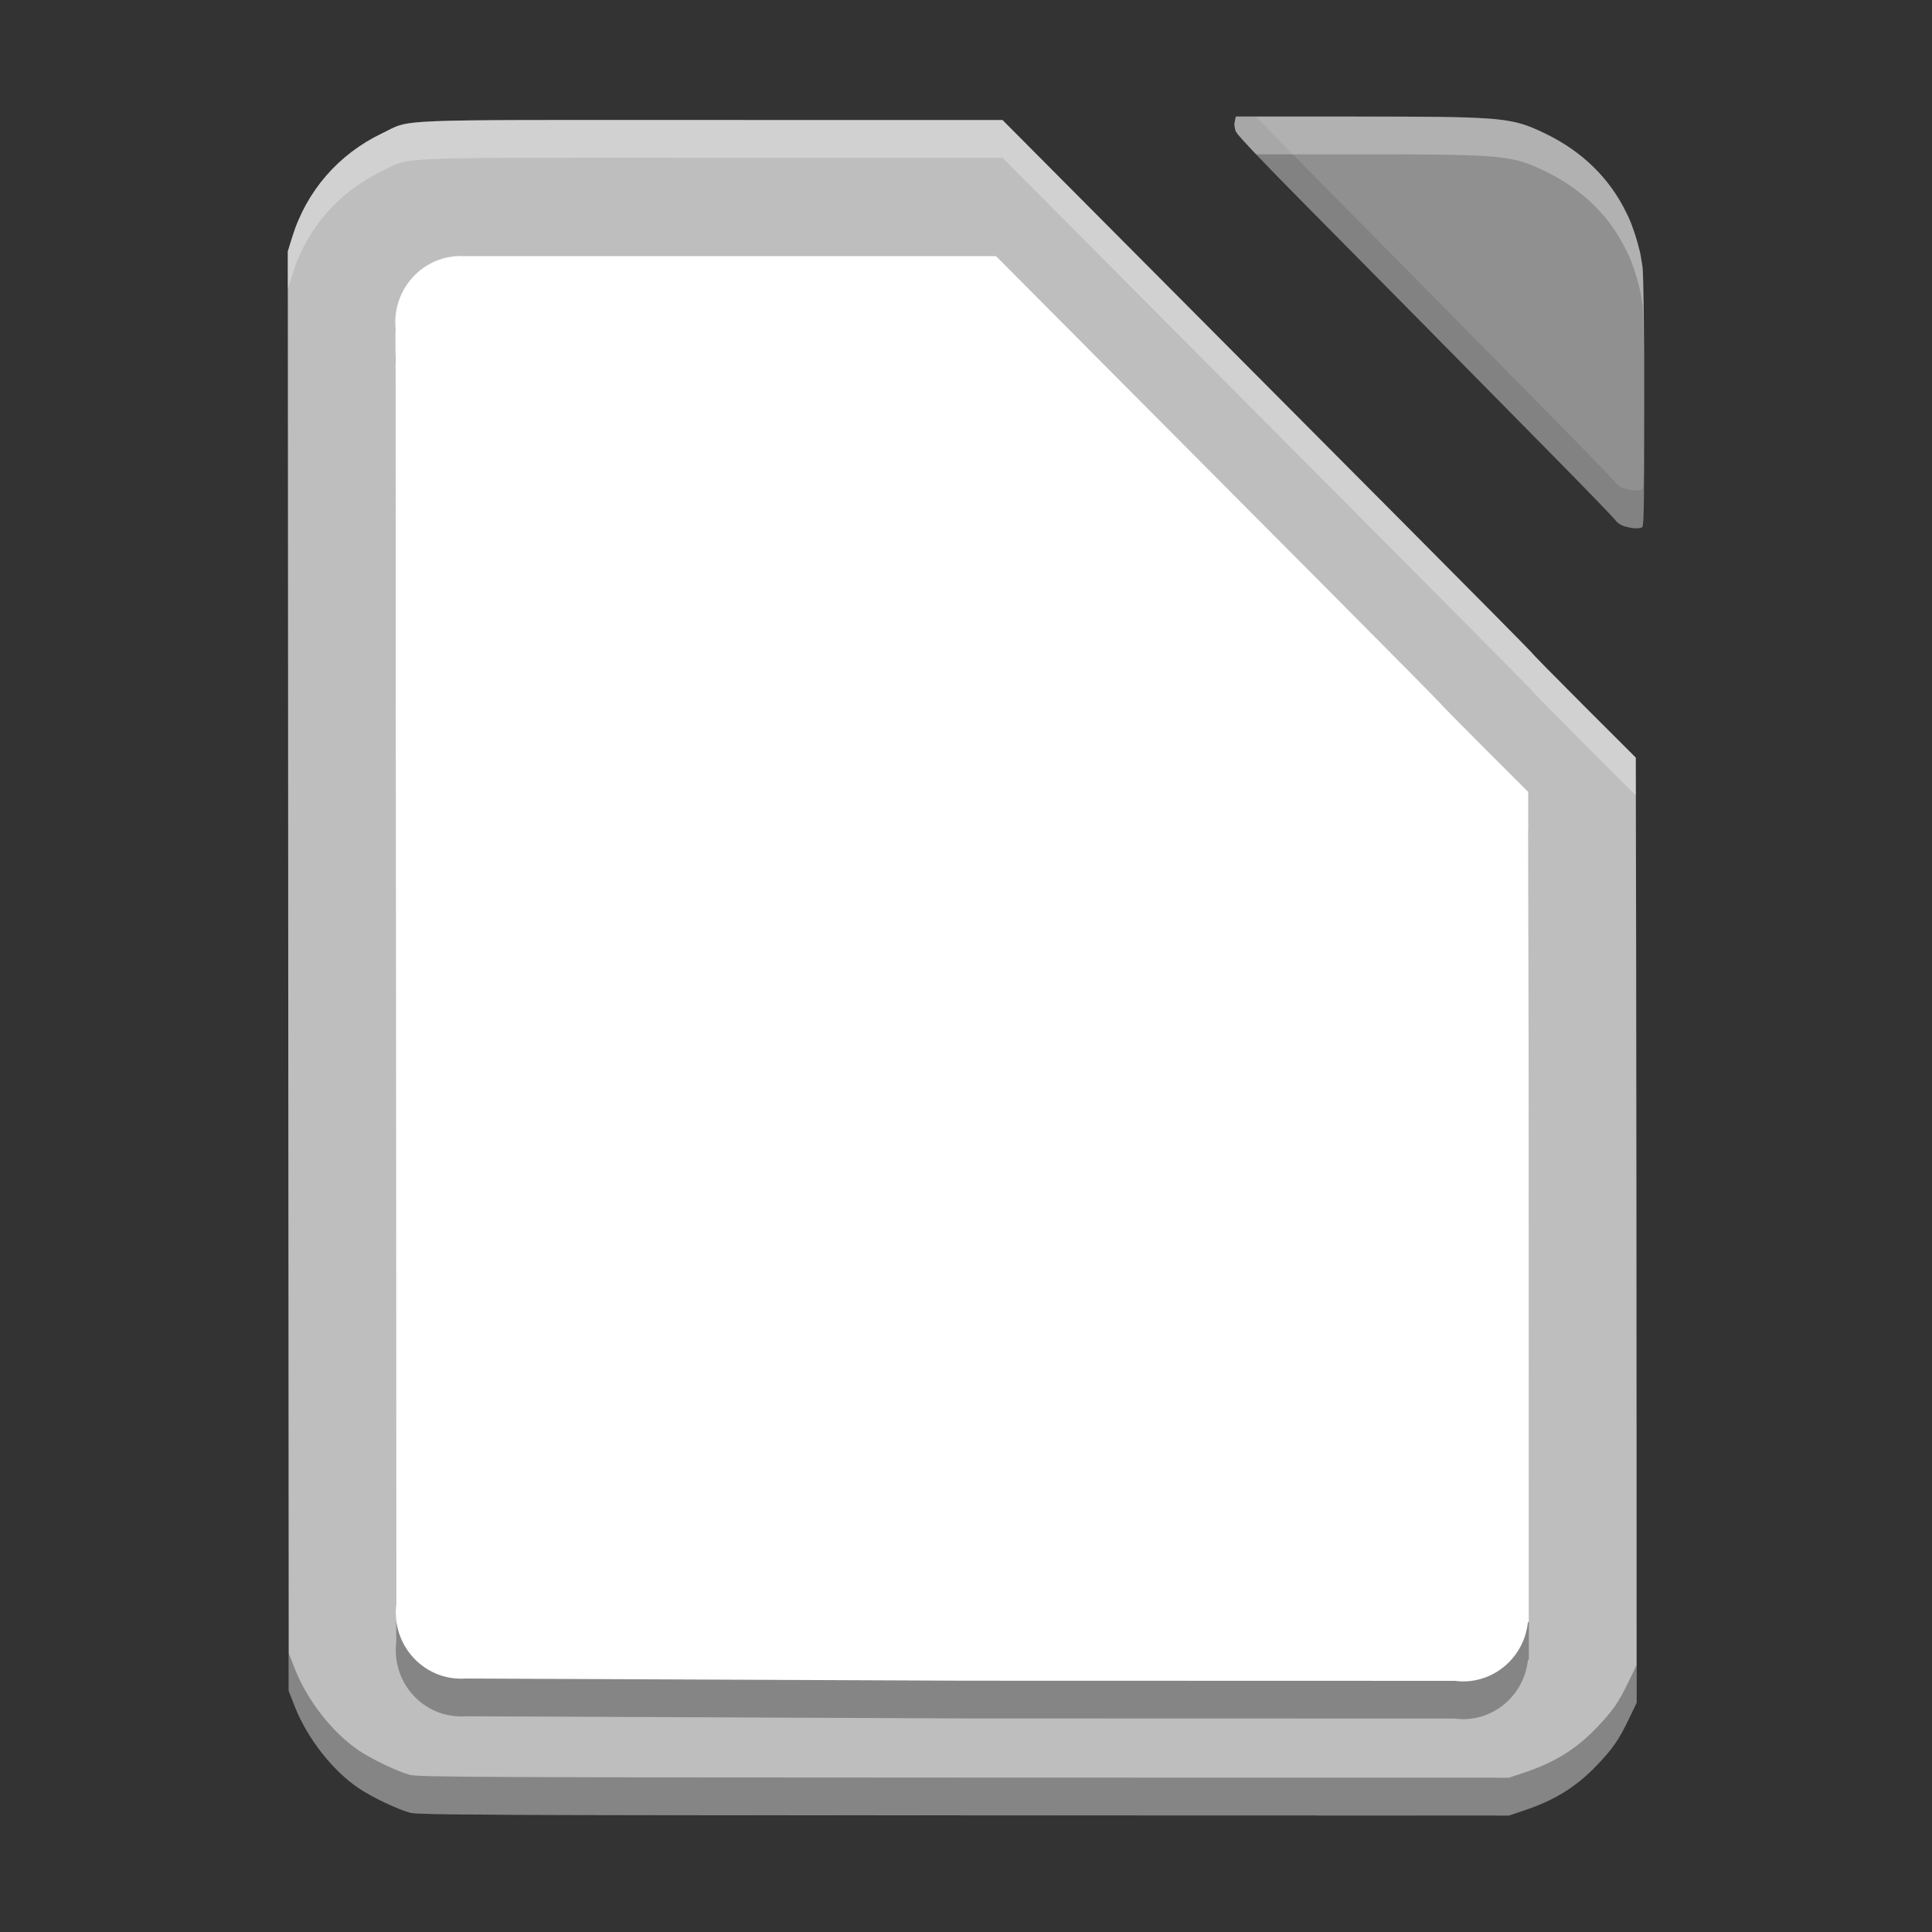 <?xml version="1.0" encoding="UTF-8" standalone="no"?>
<svg
   xmlns:dc="http://purl.org/dc/elements/1.1/"
   xmlns:cc="http://creativecommons.org/ns#"
   xmlns:rdf="http://www.w3.org/1999/02/22-rdf-syntax-ns#"
   xmlns:svg="http://www.w3.org/2000/svg"
   xmlns="http://www.w3.org/2000/svg"
   xmlns:sodipodi="http://sodipodi.sourceforge.net/DTD/sodipodi-0.dtd"
   xmlns:inkscape="http://www.inkscape.org/namespaces/inkscape"
   width="512"
   height="512"
   version="1.1"
   viewBox="0 0 384 384"
   id="svg27"
   sodipodi:docname="libreoffice-main.svg"
   inkscape:version="0.92.4 (5da689c313, 2019-01-14)">
  <rect x="0" y="0" width="384" height="384" fill="#333333" stroke="none"/>
  <sodipodi:namedview
     pagecolor="#ffffff"
     bordercolor="#666666"
     borderopacity="1"
     objecttolerance="10"
     gridtolerance="10"
     guidetolerance="10"
     inkscape:pageopacity="0"
     inkscape:pageshadow="2"
     inkscape:window-width="1366"
     inkscape:window-height="682"
     id="namedview29"
     showgrid="false"
     inkscape:zoom="0.921875"
     inkscape:cx="275.38854"
     inkscape:cy="220.55918"
     inkscape:window-x="0"
     inkscape:window-y="0"
     inkscape:window-maximized="1"
     inkscape:current-layer="svg27" />
  <defs
     id="defs7">
    <linearGradient
       id="c"
       x1="235.09"
       x2="720.48"
       y1="289.08"
       y2="-306.19"
       gradientTransform="scale(.75)"
       gradientUnits="userSpaceOnUse">
      <stop
         stop-color="#ccc"
         offset="0"
         id="stop2" />
      <stop
         stop-color="#49ade5"
         offset="1"
         id="stop4" />
    </linearGradient>
  </defs>
  <path
     d="m81.477 360.27c-2.473-0.664-7.496-3.059-10.152-4.844-5.203-3.492-10.277-9.977-12.734-16.273l-1.207-3.09-0.094-143.05-0.09-143.05 0.887-2.863c2.816-9.102 9.184-16.453 17.828-20.586 6.074-2.902 0.32-2.668 65.426-2.66l57.914 0.004 25.613 25.75c14.086 14.164 37.781 37.977 52.656 52.914 14.875 14.941 27.043 27.246 27.043 27.344s4.625 4.797 10.277 10.449l10.277 10.27 0.078 41.352c0.039 22.742 0.078 65.008 0.082 93.922l0.012 52.574-1.57 3.258c-1.984 4.137-3.168 5.84-6.332 9.156-4.117 4.309-8.352 6.938-14.488 8.992l-2.984 1.004-108.29-0.031c-94.418-0.027-108.53-0.094-110.15-0.531z"
     fill="url(#c)"
     id="path9"
     style="fill:#bebebe;fill-opacity:1" />
  <path
     d="m245.64 23.164-0.207 0.953v0.008l-0.016 0.062c-0.09 0.41-0.082 0.828 0.031 1.27 0.035 0.219 0.082 0.426 0.145 0.598 0.02 0.047 0.09 0.148 0.188 0.273 0.012 0.023 0.02 0.043 0.031 0.066 0.34 0.652 5.852 6.465 12.246 12.91 6.394 6.449 17.441 17.625 24.555 24.836 7.109 7.211 18.484 18.746 25.273 25.629 6.789 6.887 12.688 12.973 13.102 13.531 0.086 0.117 0.191 0.23 0.301 0.34 0.336 0.352 0.684 0.598 1.105 0.777 0.203 0.098 0.41 0.18 0.617 0.23 1.215 0.324 2.098 0.43 2.766 0.324 0.07-0.008 0.141-0.02 0.203-0.035 0.102-0.023 0.199-0.051 0.289-0.086 0.027-0.008 0.047-0.031 0.07-0.055 0.02-0.012 0.043-0.02 0.062-0.031 0.156-0.098 0.25-1.141 0.305-3.805 0.008-0.34 0.016-0.766 0.02-1.168 0.004-0.156 0.008-0.297 0.008-0.465 0.055-3.602 0.066-9.438 0.062-19.328-0.004-14.586-0.145-25.613-0.344-27.012-0.066-0.461-0.141-0.914-0.223-1.367-0.094-0.703-0.207-1.238-0.352-1.832-0.051-0.211-0.125-0.461-0.188-0.699-0.348-1.395-0.77-2.746-1.262-4.055-0.086-0.234-0.176-0.492-0.254-0.695-0.254-0.66-0.566-1.344-0.922-2.039-3.297-6.828-8.773-12.215-16.141-15.762-3-1.441-4.984-2.266-8.867-2.738-0.438-0.055-0.898-0.105-1.418-0.152h-0.027c-0.066-0.008-0.145-0.012-0.211-0.02-0.371-0.031-0.762-0.059-1.184-0.086-4.953-0.34-12.539-0.371-25.949-0.375h-23.816z"
     fill="#ccc"
     id="path11"
     style="fill:#909090;fill-opacity:1" />
  <path
     d="m91.535 58.383c-0.309 0-0.617 0.012-0.926 0.035h-0.352l-0.035 0.047c-6.617 0.684-11.652 6.348-11.66 13.113 8e-3 0.535 0.043 1.074 0.113 1.605l-0.07 0.09 0.078 127.29 0.074 125.86c-0.062 0.512-0.094 1.027-0.098 1.539 4e-3 6.84 5.144 12.543 11.844 13.137l0.012 8e-3 0.16 4e-3c0.32 0.027 0.637 0.043 0.957 0.047 0.328 0 0.652-0.016 0.977-0.039l98.953 0.434 97.586 0.027c0.547 0.074 1.098 0.113 1.648 0.117 6.598-4e-3 12.141-5.039 12.883-11.707l0.199-0.164-4e-3 -51.254c-8e-3 -24.293-0.039-59.809-0.074-78.922l-0.062-34.746-8.637-8.629c-4.75-4.75-8.637-8.699-8.637-8.781s-10.227-10.422-22.723-22.977c-12.5-12.555-32.41-32.562-44.246-44.461l-21.52-21.637h-105.77c-0.223-0.019-0.449-0.031-0.672-0.035z"
     opacity=".3"
     id="path13" />
  <path
     d="m91.535 50.883c-0.309 0-0.617 0.012-0.926 0.035h-0.352l-0.035 0.047c-6.617 0.684-11.652 6.348-11.66 13.113 0.008 0.535 0.043 1.074 0.113 1.605l-0.07 0.09 0.078 127.29 0.074 125.86c-0.062 0.512-0.094 1.027-0.098 1.539 0.004 6.84 5.144 12.543 11.844 13.137l0.012 0.008 0.16 0.004c0.32 0.027 0.637 0.043 0.957 0.047 0.328 0 0.652-0.016 0.977-0.039l98.953 0.434 97.586 0.027c0.547 0.074 1.098 0.113 1.648 0.117 6.598-0.004 12.141-5.039 12.883-11.707l0.199-0.164-0.004-51.254c-0.008-24.293-0.039-59.809-0.074-78.922l-0.062-34.746-8.637-8.629c-4.75-4.75-8.637-8.699-8.637-8.781 0-0.082-10.227-10.422-22.723-22.977-12.5-12.555-32.41-32.562-44.246-44.461l-21.52-21.637h-105.77c-0.223-0.02-0.449-0.031-0.672-0.035z"
     fill="#fff"
     id="path15" />
  <g
     stroke-width="1.333"
     id="g25">
    <path
       transform="scale(.75)"
       d="m327.52 30.885-0.275 1.272v0.01l-0.021 0.084c-0.12 0.547-0.108 1.105 0.043 1.693 0.047 0.292 0.108 0.568 0.191 0.797 0.026 0.062 0.12 0.197 0.25 0.363 0.016 0.031 0.025 0.059 0.041 0.09 0.453 0.87 7.802 8.619 16.328 17.213 8.526 8.599 23.255 23.501 32.74 33.115 9.479 9.614 24.645 24.995 33.697 34.172 9.052 9.182 16.919 17.297 17.471 18.041 0.115 0.156 0.255 0.307 0.4 0.453 0.448 0.469 0.912 0.796 1.475 1.035 0.271 0.13 0.546 0.241 0.822 0.309 1.62 0.432 2.797 0.572 3.688 0.432 0.094-0.011 0.188-0.026 0.271-0.047 0.135-0.031 0.265-0.068 0.385-0.115 0.037-0.011 0.063-0.041 0.094-0.072 0.026-0.016 0.058-0.025 0.084-0.041 0.208-0.13 0.333-1.522 0.406-5.074 0.011-0.453 0.02-1.02 0.025-1.557 0.005-0.208 0.01-0.395 0.01-0.619 0.073-4.802 0.089-12.584 0.084-25.771-2.1e-4 -0.756-0.005-1.368-0.006-2.109-0.005 8.046-0.023 14.261-0.078 17.881 0 0.224-0.004 0.411-0.01 0.619-0.005 0.536-0.015 1.103-0.025 1.557-0.073 3.552-0.198 4.944-0.406 5.074-0.026 0.016-0.058 0.025-0.084 0.041-0.031 0.031-0.057 0.062-0.094 0.072-0.12 0.047-0.249 0.084-0.385 0.115-0.083 0.021-0.178 0.036-0.271 0.047-0.891 0.141-2.068 6.7e-4 -3.688-0.432-0.276-0.068-0.551-0.178-0.822-0.309-0.563-0.24-1.027-0.566-1.475-1.035-0.146-0.146-0.286-0.297-0.4-0.453-0.552-0.744-8.419-8.859-17.471-18.041-9.052-9.177-24.218-24.557-33.697-34.172-9.485-9.615-24.214-24.516-32.74-33.115-4.271-4.305-8.244-8.395-11.205-11.518h-5.35l-0.002-0.004z"
       opacity=".1"
       id="path17" />
    <path
       transform="scale(.75)"
       d="m327.52 30.885-0.275 1.272v0.01l-0.021 0.084c-0.12 0.547-0.108 1.105 0.043 1.693 0.047 0.292 0.108 0.568 0.191 0.797 0.026 0.062 0.12 0.197 0.25 0.363 0.016 0.031 0.025 0.059 0.041 0.09 0.226 0.434 2.172 2.584 5.123 5.695h26.404c17.88 0.005 27.995 0.047 34.6 0.5 0.563 0.036 1.083 0.074 1.578 0.115 0.089 0.01 0.193 0.015 0.281 0.025h0.035c0.693 0.062 1.307 0.13 1.891 0.203 5.177 0.63 7.824 1.73 11.824 3.652 9.823 4.729 17.124 11.911 21.52 21.016 0.474 0.927 0.892 1.839 1.23 2.719 0.104 0.271 0.223 0.615 0.338 0.928 0.656 1.745 1.218 3.547 1.682 5.406 0.083 0.318 0.182 0.65 0.25 0.932 0.193 0.792 0.344 1.506 0.469 2.443 0.109 0.604 0.208 1.208 0.297 1.822 0.255 1.793 0.435 15.58 0.453 33.906 0.002-2.627 0.007-4.645 0.006-7.891-0.005-19.448-0.193-34.15-0.459-36.016-0.089-0.615-0.187-1.218-0.297-1.822-0.125-0.937-0.276-1.652-0.469-2.443-0.068-0.281-0.167-0.614-0.25-0.932-0.464-1.859-1.025-3.661-1.682-5.406-0.115-0.313-0.234-0.657-0.338-0.928-0.339-0.88-0.757-1.792-1.23-2.719-4.396-9.104-11.696-16.286-21.52-21.016-4-1.922-6.647-3.022-11.824-3.652-0.583-0.073-1.198-0.141-1.891-0.203h-0.035c-0.089-0.01-0.193-0.015-0.281-0.025-0.495-0.042-1.016-0.079-1.578-0.115-6.604-0.453-16.72-0.495-34.6-0.5h-31.754l-0.002-0.004z"
       fill="#fff"
       opacity=".3"
       id="path19" />
    <path
       transform="scale(.75)"
       d="m76.273 66.598-0.006 0.02 0.119 190.73 0.125 190.73 1.609 4.121c3.276 8.395 10.041 17.041 16.979 21.697 3.541 2.38 10.24 5.572 13.537 6.457v0.014c2.16 0.583 20.977 0.672 146.87 0.709l144.39 0.041 3.981-1.338c8.182-2.74 13.827-6.245 19.316-11.99 4.219-4.422 5.798-6.691 8.443-12.207l2.094-4.344-0.002-9.996-2.092 4.34c-2.646 5.516-4.225 7.785-8.443 12.207-5.49 5.745-11.135 9.251-19.316 11.99l-3.981 1.338-144.39-0.041c-125.89-0.037-144.71-0.126-146.87-0.709l-0.002-0.014c-3.297-0.885-9.996-4.077-13.537-6.457-6.938-4.656-13.703-13.302-16.979-21.697l-1.609-4.121-0.125-190.73-0.113-180.75z"
       opacity=".3"
       id="path21" />
    <path
       transform="scale(.75)"
       d="m188.46 31.805c-86.808-0.01-79.135-0.323-87.234 3.547-11.526 5.511-20.016 15.314-23.771 27.449l-1.182 3.816 0.006 9.98 1.176-3.797c3.755-12.135 12.246-21.939 23.771-27.449 8.099-3.87 0.427-3.557 87.234-3.547l77.219 0.006 34.15 34.334c18.781 18.885 50.374 50.635 70.207 70.551 19.833 19.921 36.059 36.328 36.059 36.459 0 0.131 6.167 6.396 13.703 13.932l13.701 13.693 0.105 55.137c0.052 30.323 0.104 86.677 0.109 125.23l0.014 60.104 0.002-0.004-0.016-70.1c-0.005-38.552-0.057-94.906-0.109-125.23l-0.105-55.137-13.701-13.693c-7.536-7.536-13.703-13.801-13.703-13.932 0-0.131-16.225-16.538-36.059-36.459-19.833-19.916-51.426-51.665-70.207-70.551l-34.15-34.334-77.219-0.006z"
       fill="#fff"
       opacity=".3"
       id="path23" />
  </g>
</svg>
